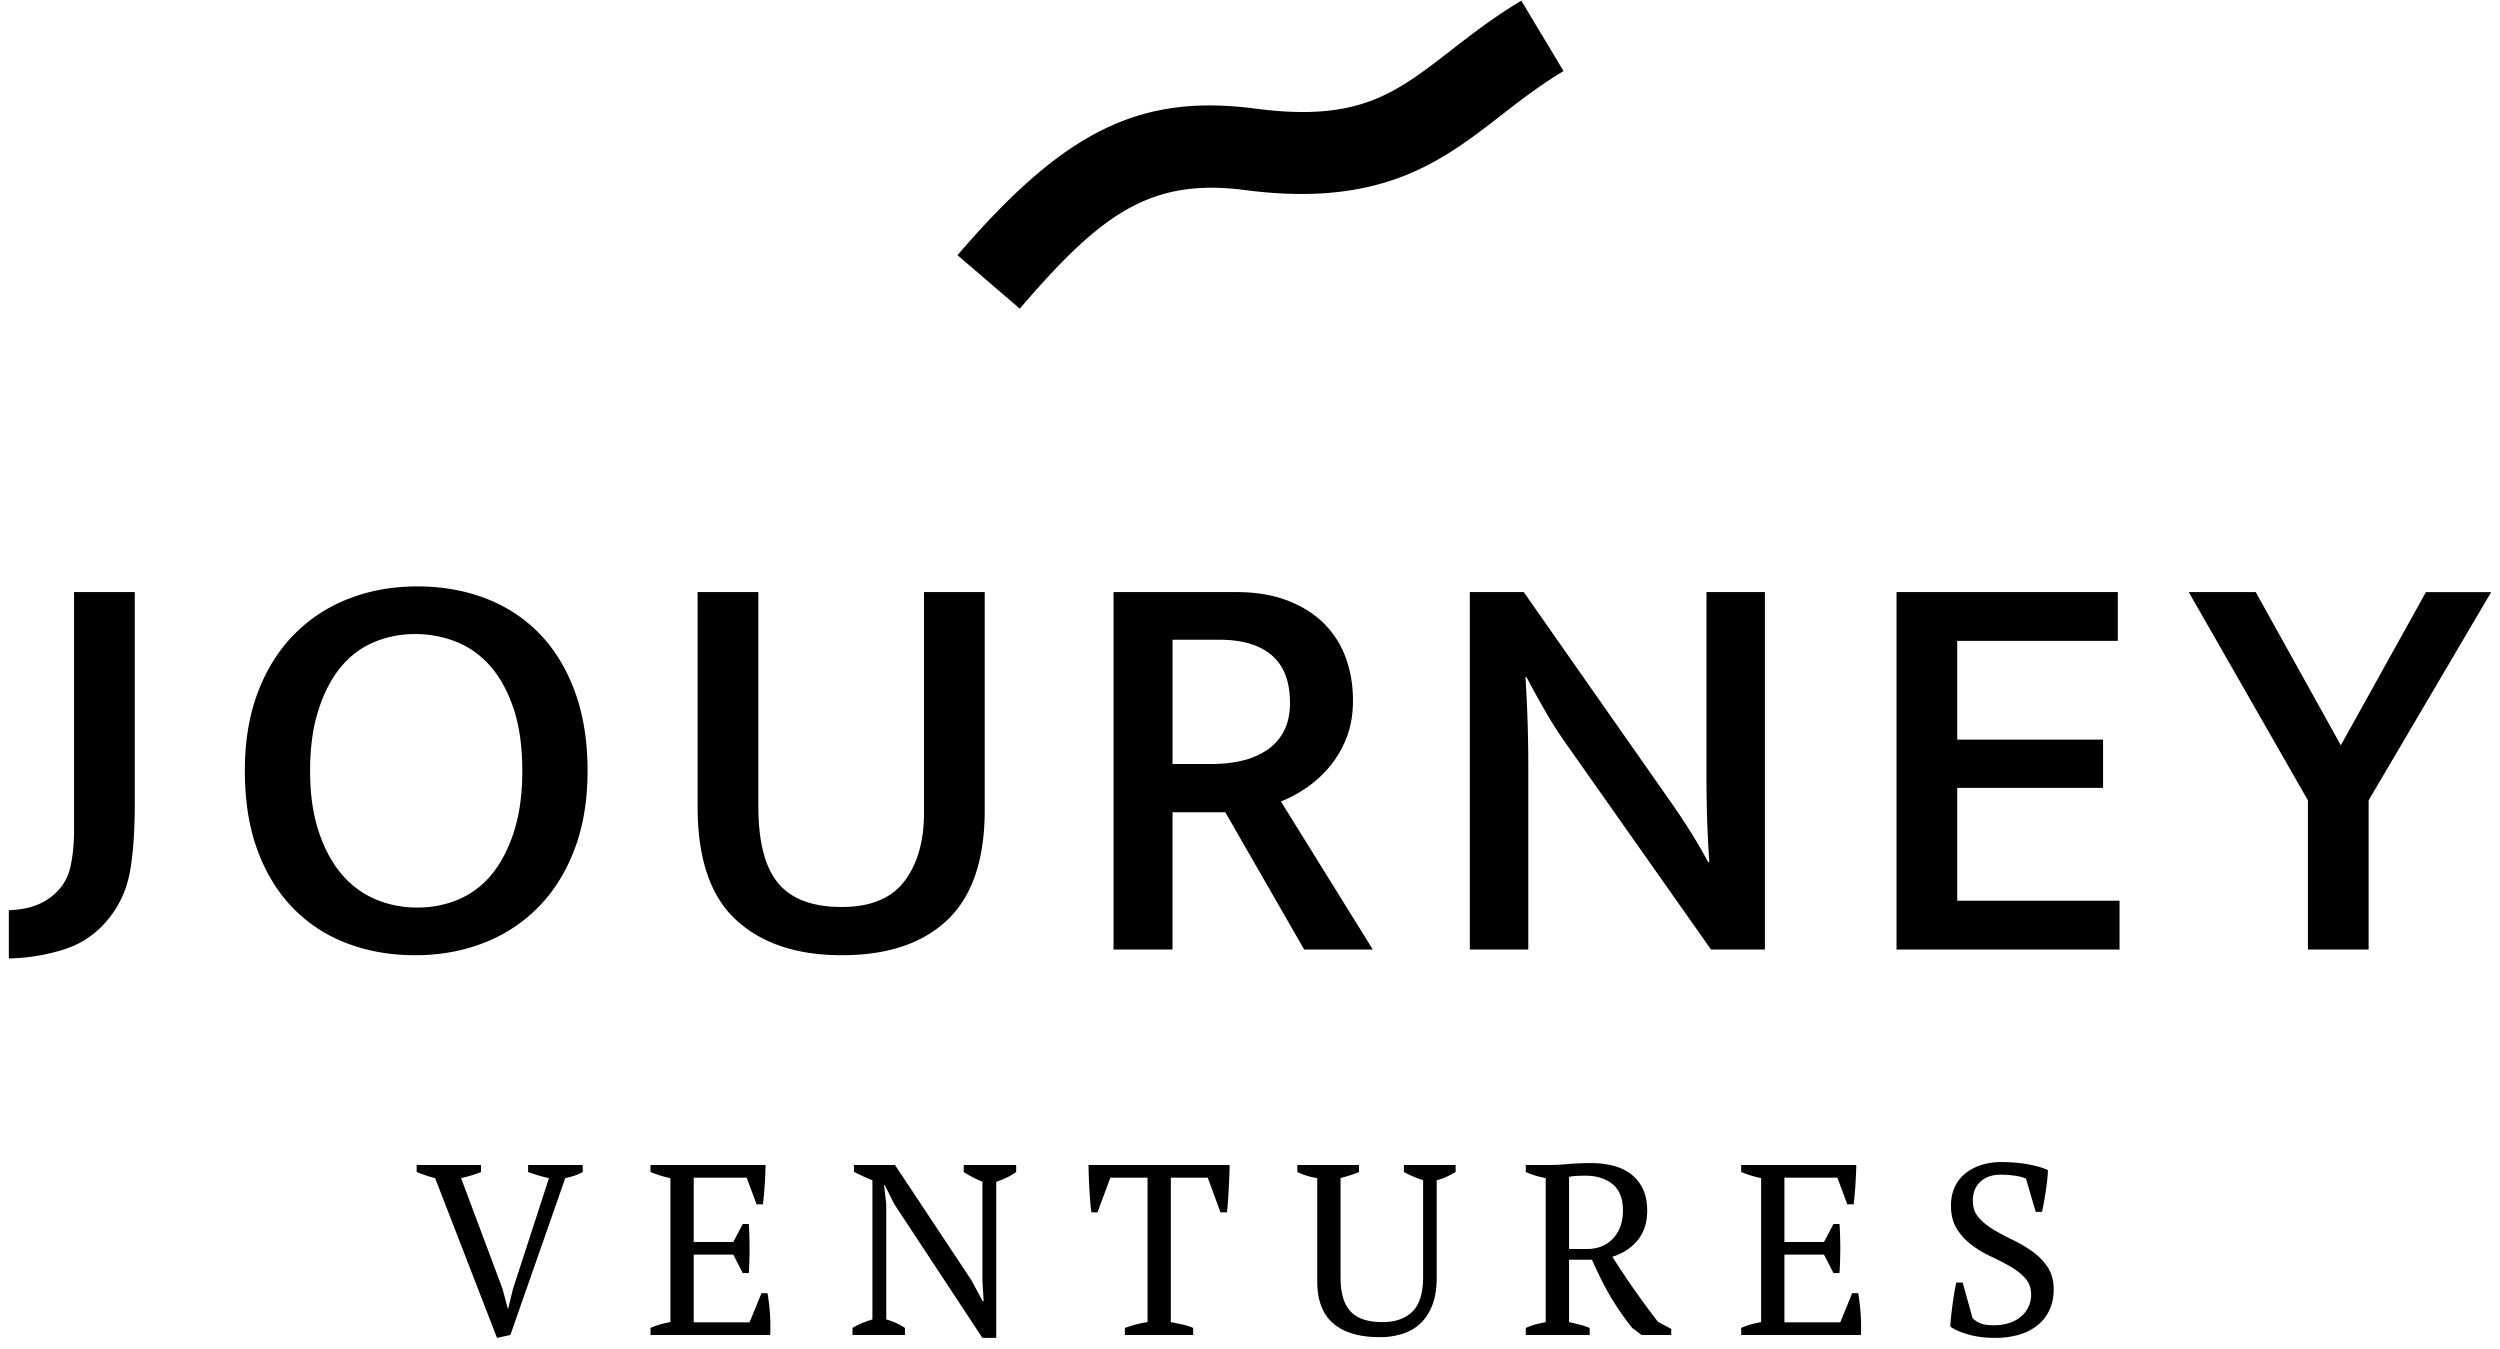 <svg xmlns="http://www.w3.org/2000/svg" width="126" height="68" viewBox="0 0 126 68">
    <path fill="#000" fill-rule="evenodd" d="M27.67 59.377a5.95 5.95 0 0 1-.551-.14 14.278 14.278 0 0 1-.502-.166v-.354h2.753v.354c-.236.131-.53.233-.88.306l-2.766 7.906-.674.147-3.12-8.053a5.755 5.755 0 0 1-.477-.14A11.338 11.338 0 0 1 21 59.07v-.354h3.243v.354a6.37 6.37 0 0 1-1.004.306l2.093 5.593.257.979h.024l.246-1.004 1.81-5.568zm10.915-.66c-.008.326-.022.654-.043.985-.02.33-.05.663-.091.997h-.319l-.501-1.346h-2.668v3.243h1.995l.477-.906h.306c.049.808.049 1.632 0 2.472h-.306l-.477-.93h-1.995v3.415h2.815l.6-1.469h.305c.057.343.098.69.123 1.04.024.351.028.706.012 1.065h-6.033v-.355c.285-.13.62-.228 1.003-.294v-7.257a4.95 4.95 0 0 1-.501-.128 6.403 6.403 0 0 1-.502-.178v-.354h5.8zm9.986 0h2.644v.354a3.766 3.766 0 0 1-1.004.49v7.869h-.697l-4.443-6.744-.477-.954h-.037l.11.954V66.5c.335.09.649.232.943.428v.355h-2.644v-.355c.147-.09.304-.17.472-.239.167-.069.344-.132.532-.19v-7.012a10.322 10.322 0 0 1-.93-.428v-.342h2.068l3.855 5.812.563 1.053h.049l-.061-1.053v-4.968a7.743 7.743 0 0 1-.496-.233 5.027 5.027 0 0 1-.447-.257v-.354zm11.565 8.566h-3.44v-.355c.18-.065.362-.123.545-.171.184-.05.382-.09.594-.123v-7.281h-1.872l-.649 1.75h-.306a7.762 7.762 0 0 1-.061-.557 28.958 28.958 0 0 1-.086-1.83h7.11c0 .164-.004.348-.012.55a37.34 37.34 0 0 1-.03.631l-.038.637c-.012.208-.031.398-.056.569h-.322l-.643-1.75h-1.86v7.281c.212.041.41.082.593.123.184.04.361.097.533.171v.355zm5.25-8.566h3.108v.353a5.45 5.45 0 0 1-.465.171c-.155.05-.31.093-.465.134v4.99c0 .431.047.79.14 1.08.094.288.231.52.41.695.18.175.402.301.667.378.266.078.565.116.9.116.644 0 1.146-.177 1.505-.53.36-.354.539-.938.539-1.751v-4.868a8.298 8.298 0 0 1-.527-.201c-.163-.07-.31-.14-.44-.214v-.353h2.606v.354c-.155.09-.312.172-.47.245-.16.073-.32.13-.484.171v4.908c0 .522-.07.97-.208 1.346-.14.375-.333.685-.581.93-.25.245-.551.426-.906.544a3.714 3.714 0 0 1-1.18.178c-1.02 0-1.8-.23-2.338-.691-.539-.461-.808-1.17-.808-2.124v-5.2a3.627 3.627 0 0 1-1.003-.307v-.354zm14.526.538c-.196 0-.357.004-.484.012a2.15 2.15 0 0 0-.348.049v3.635h.88c.564 0 1.01-.178 1.34-.535.331-.357.497-.827.497-1.41 0-.6-.176-1.042-.527-1.326-.35-.283-.804-.425-1.358-.425zm-.832 7.38c.187.04.367.083.538.128.171.044.339.1.502.165v.355H76.9v-.355c.18-.081.351-.143.514-.184.163-.04.327-.077.49-.11v-7.257a4.657 4.657 0 0 1-1.004-.306v-.354h1.077c.327 0 .685-.017 1.074-.05a13.77 13.77 0 0 1 1.134-.048c.401 0 .775.045 1.123.134.347.09.648.233.902.429.253.195.452.444.594.746.143.302.215.665.215 1.09 0 .595-.158 1.088-.473 1.48-.315.391-.743.673-1.282.844.35.555.717 1.106 1.1 1.652.384.547.784 1.09 1.2 1.628l.667.355v.306h-1.49l-.465-.343a12.96 12.96 0 0 1-1.15-1.67 14.122 14.122 0 0 1-.46-.857c-.142-.29-.286-.597-.433-.924H79.08v3.145zm14.477-7.918c-.008.326-.022.654-.043.985-.02.33-.051.663-.092.997h-.318l-.502-1.346h-2.668v3.243h1.995l.478-.906h.305c.05.808.05 1.632 0 2.472h-.305l-.478-.93h-1.995v3.415h2.815l.6-1.469h.306c.056.343.098.69.122 1.04.025.351.028.706.012 1.065h-6.033v-.355c.286-.13.62-.228 1.004-.294v-7.257a4.95 4.95 0 0 1-.502-.128 6.403 6.403 0 0 1-.502-.178v-.354h5.8zm5.862 7.721c.098.098.224.182.379.251.155.07.387.104.698.104.26 0 .505-.034.734-.104a1.74 1.74 0 0 0 .593-.306 1.421 1.421 0 0 0 .545-1.144c0-.326-.1-.6-.3-.82a3.06 3.06 0 0 0-.746-.587 12.707 12.707 0 0 0-.973-.502 5.367 5.367 0 0 1-.973-.581 3.059 3.059 0 0 1-.747-.808c-.2-.314-.3-.708-.3-1.18 0-.344.062-.65.184-.919s.295-.497.52-.685c.224-.188.492-.332.802-.434a3.32 3.32 0 0 1 1.04-.154c.498 0 .952.04 1.364.117.412.078.737.173.973.287 0 .14-.01.3-.03.484a16.585 16.585 0 0 1-.264 1.621h-.318l-.49-1.676a2.198 2.198 0 0 0-.561-.147 5.047 5.047 0 0 0-.723-.05c-.42 0-.757.117-1.012.35-.256.233-.383.557-.383.973 0 .334.1.616.301.844.202.228.454.432.757.612.304.18.63.353.98.52.348.167.674.361.978.581.304.22.556.482.757.784.201.302.302.677.302 1.125 0 .368-.067.702-.202 1.004a2.119 2.119 0 0 1-.581.77 2.65 2.65 0 0 1-.93.49 4.186 4.186 0 0 1-1.249.171c-.514 0-.975-.06-1.383-.183-.408-.122-.697-.253-.868-.391.007-.14.022-.306.042-.502a21.025 21.025 0 0 1 .165-1.211c.033-.196.066-.364.099-.502h.318l.502 1.798zM6.793 29.841v10.6c0 1.392-.077 2.531-.23 3.418-.152.886-.485 1.663-1 2.33-.61.801-1.373 1.349-2.288 1.645a9.803 9.803 0 0 1-2.83.472v-2.431c.552-.02 1.028-.11 1.429-.272a2.86 2.86 0 0 0 1.03-.7c.342-.344.566-.787.671-1.33.105-.543.158-1.12.158-1.73V29.84h3.06zm8.836 9.008c0 1.163.143 2.179.429 3.046.286.868.672 1.587 1.158 2.159a4.55 4.55 0 0 0 1.716 1.273 5.374 5.374 0 0 0 2.102.414c.743 0 1.439-.138 2.087-.414a4.345 4.345 0 0 0 1.673-1.273c.467-.572.84-1.291 1.116-2.16.276-.866.414-1.882.414-3.045 0-1.2-.143-2.235-.429-3.102-.286-.868-.671-1.583-1.158-2.145a4.478 4.478 0 0 0-1.716-1.245 5.546 5.546 0 0 0-2.102-.4c-.743 0-1.44.139-2.087.415-.649.277-1.207.7-1.673 1.272-.468.572-.84 1.292-1.115 2.16-.277.867-.415 1.883-.415 3.045zm5.405-9.294c1.239 0 2.383.2 3.431.6 1.049.401 1.954.992 2.717 1.774.763.782 1.358 1.754 1.787 2.917.43 1.163.644 2.498.644 4.003 0 1.487-.22 2.808-.658 3.96-.439 1.155-1.049 2.127-1.83 2.918a7.783 7.783 0 0 1-2.76 1.802c-1.058.41-2.207.614-3.446.614-1.239 0-2.383-.2-3.431-.6a7.453 7.453 0 0 1-2.717-1.773c-.763-.782-1.359-1.75-1.788-2.903-.428-1.153-.643-2.492-.643-4.018 0-1.487.22-2.807.658-3.96.438-1.154 1.048-2.126 1.83-2.917a7.792 7.792 0 0 1 2.76-1.802c1.058-.41 2.206-.615 3.446-.615zm14.126.286h3.06v10.781c0 1.793.333 3.089 1.001 3.89.667.8 1.735 1.2 3.203 1.2 1.448 0 2.502-.433 3.16-1.3.657-.868.986-2.017.986-3.447V29.841h3.06v10.982c0 2.497-.624 4.342-1.873 5.533-1.249 1.192-3.026 1.787-5.333 1.787-2.27 0-4.047-.595-5.334-1.787-1.287-1.191-1.93-3.084-1.93-5.676V29.84zm23.936 8.665h1.944c.572 0 1.097-.057 1.574-.172a3.76 3.76 0 0 0 1.258-.543 2.55 2.55 0 0 0 .843-.958c.2-.39.3-.862.3-1.415 0-1.068-.305-1.864-.914-2.388-.61-.525-1.487-.787-2.632-.787h-2.373v6.263zm-2.974-8.665h6.205c.953 0 1.797.139 2.531.415.734.276 1.349.658 1.845 1.144a4.667 4.667 0 0 1 1.115 1.73c.248.667.372 1.391.372 2.173 0 .706-.11 1.335-.329 1.888a5.23 5.23 0 0 1-.844 1.444c-.343.41-.729.762-1.158 1.058-.429.296-.863.53-1.301.7l4.633 7.464h-3.46l-3.976-6.92h-2.66v6.92h-2.973V29.841zm17.958 0h2.717l7.55 10.781c.343.496.667.992.972 1.487.305.497.562.944.772 1.344h.058a62.236 62.236 0 0 1-.143-4.218v-9.394h2.945v18.016h-2.716l-7.35-10.438a21.063 21.063 0 0 1-1.058-1.672c-.344-.601-.64-1.14-.887-1.616h-.057a69.4 69.4 0 0 1 .143 4.418v9.308H74.08V29.841zm21.506 0h11.152v2.46h-8.093v4.975h7.35v2.431h-7.35v5.691h8.18v2.46h-11.24V29.84zm18.102 0l4.29 7.721 4.29-7.72h3.288l-6.177 10.495v7.52h-3.06v-7.52l-6.006-10.496h3.375zm-62.29-14.285l-3.14-2.695c5.398-6.288 9.194-8.153 15.046-7.383 5.165.674 7.01-.757 9.805-2.925 1.016-.789 2.167-1.682 3.564-2.52l2.129 3.548c-1.185.71-2.187 1.488-3.156 2.24-2.953 2.292-6.007 4.659-12.88 3.76-4.827-.633-7.305 1.242-11.369 5.975z"/>
</svg>
